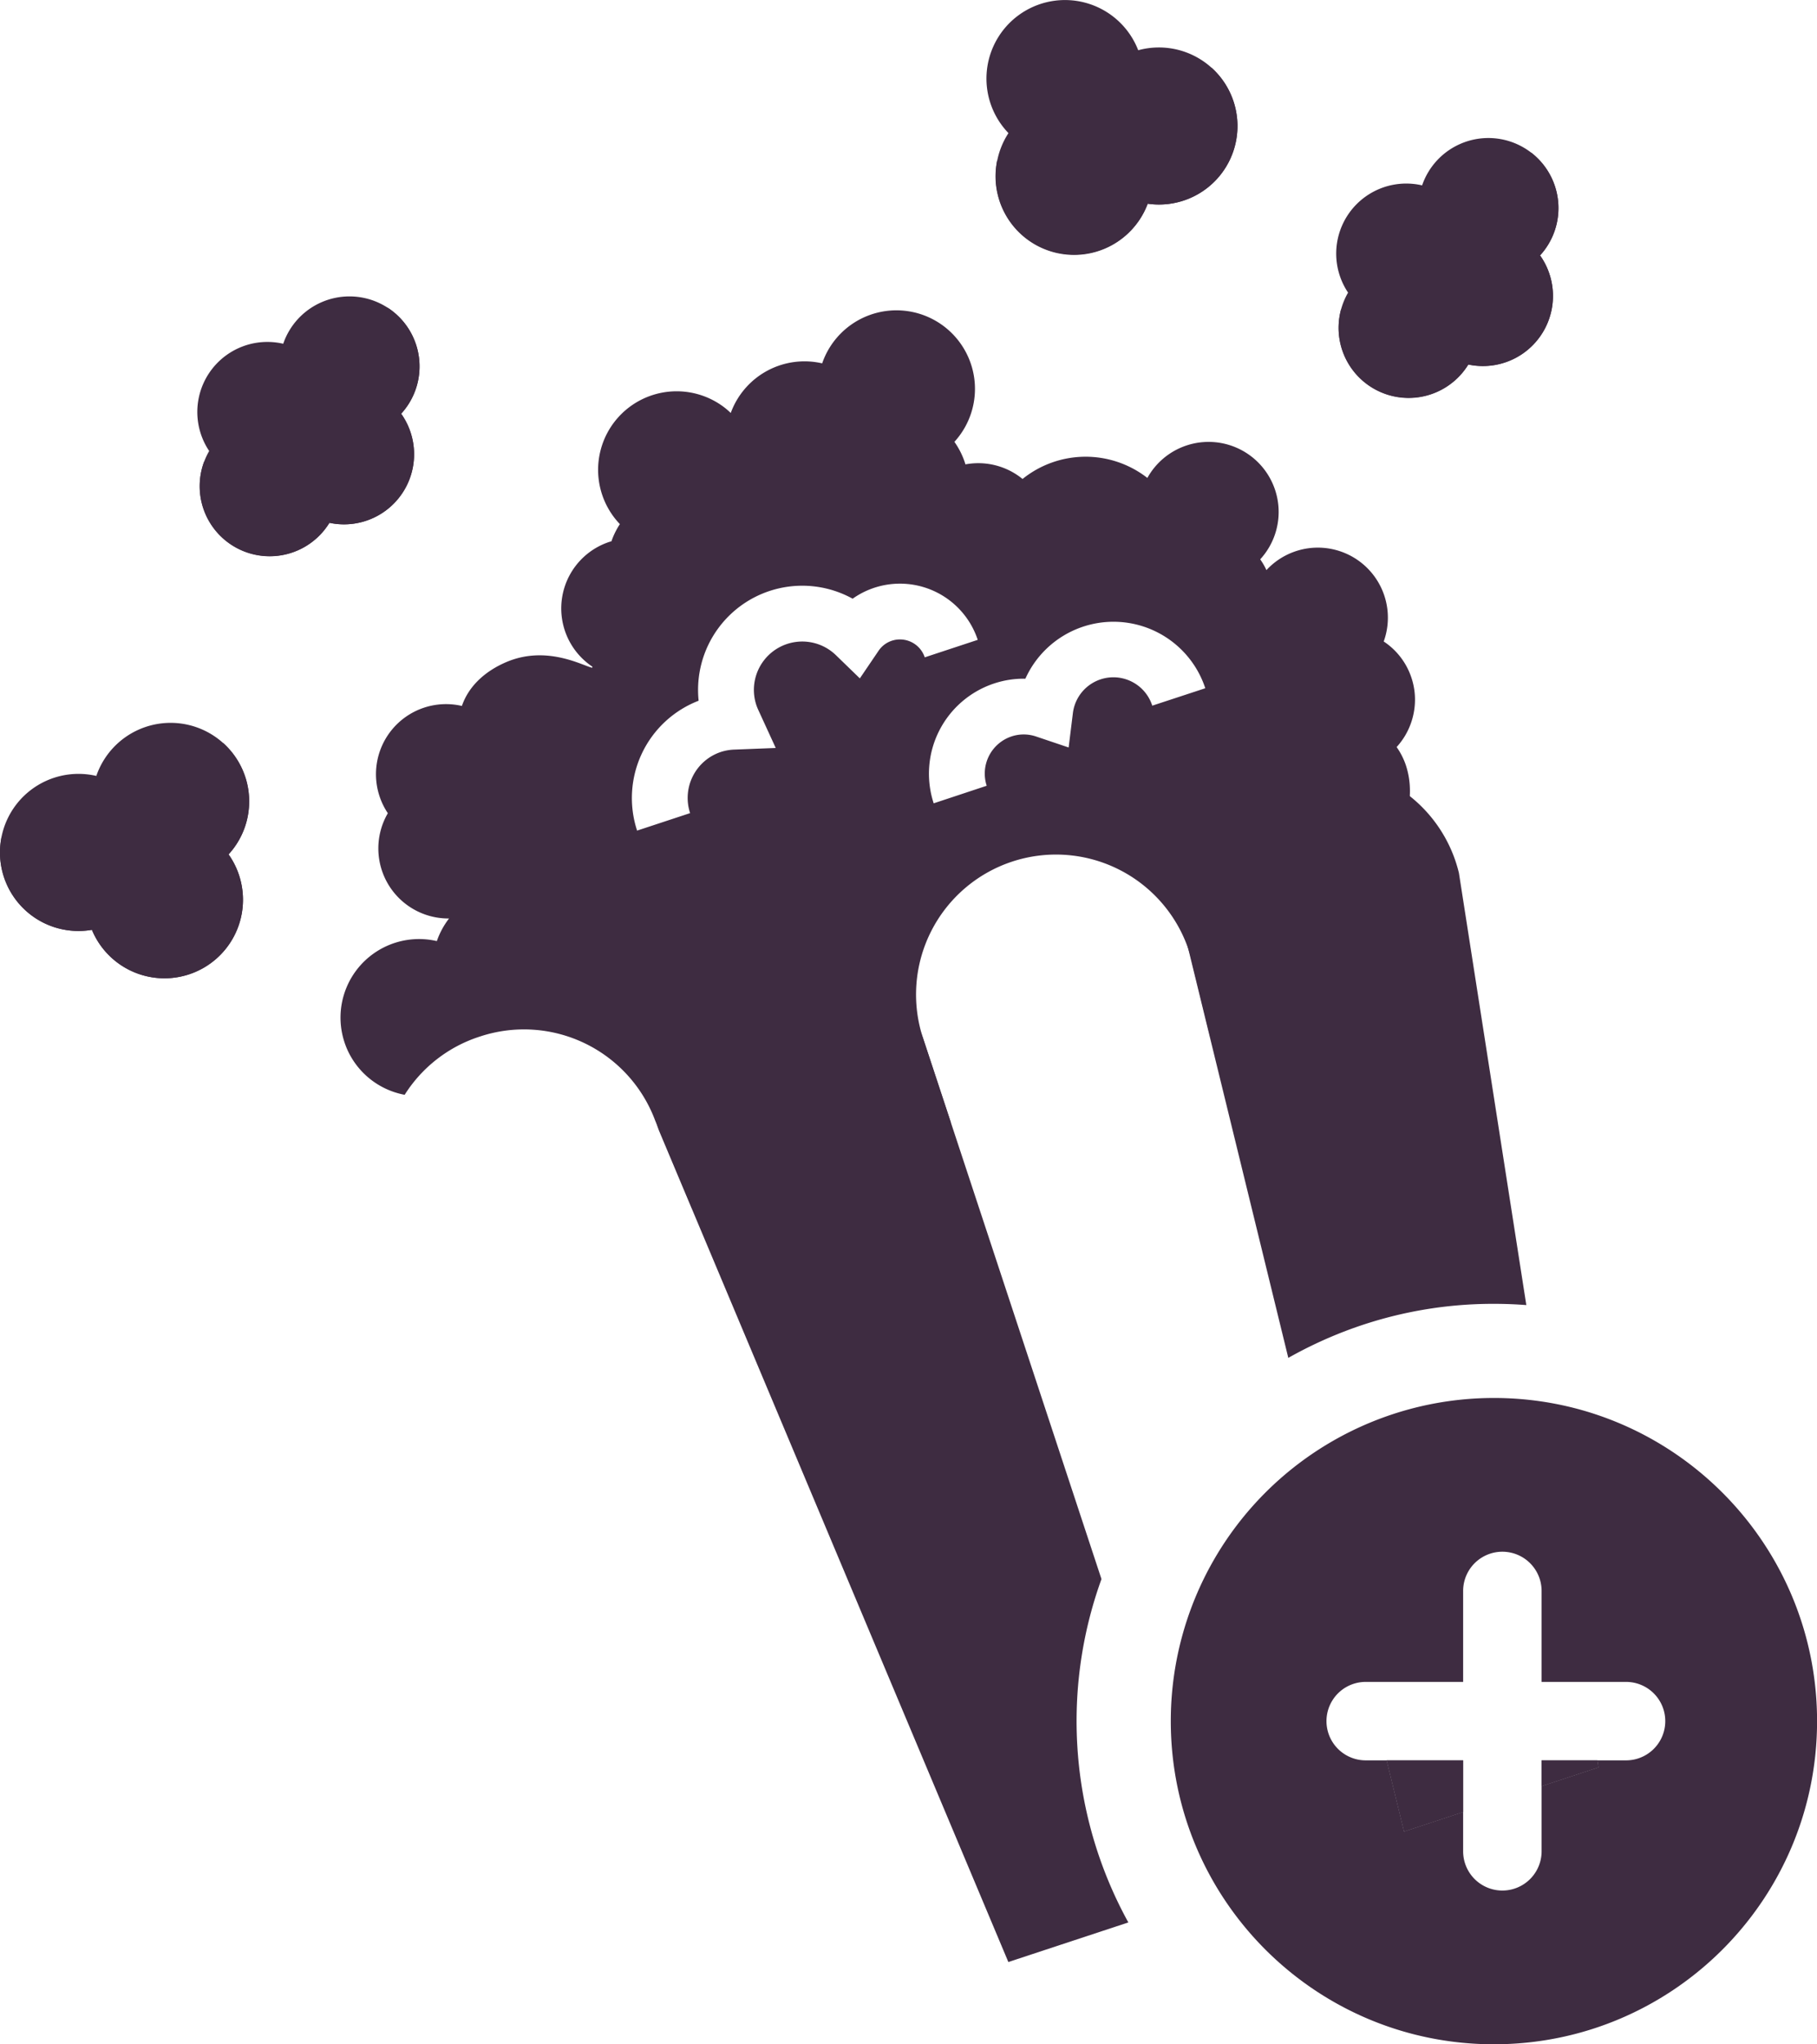 <svg xmlns="http://www.w3.org/2000/svg" viewBox="0 0 1112.96 1252.03"><defs><style>.cls-1{fill:#3e2c41;}</style></defs><g id="Layer_2" data-name="Layer 2"><g id="Layer_1-2" data-name="Layer 1"><path class="cls-1" d="M864.56,415.14a42.6,42.6,0,0,0-17-22.26,42.9,42.9,0,0,0-71.84-43.71,39.78,39.78,0,0,0-3.81-6.6,42.91,42.91,0,1,0-69.12-49.86,61.57,61.57,0,0,0-76.45.64,42.84,42.84,0,0,0-35-8.94c-.11-.35-.18-.69-.29-1a48.23,48.23,0,0,0-6.45-12.8,48.1,48.1,0,1,0-81-48.07,48.1,48.1,0,0,0-56,30.39,46.13,46.13,0,0,0-4-3.46A48.11,48.11,0,0,0,379.69,321a47.29,47.29,0,0,0-5.18,10.54c-.42.11-.85.21-1.26.34a42.91,42.91,0,0,0-10.34,76.47c-.07.21-.15.41-.23.62-5.92-1.36-27.94-14-52.61-3.45-12.83,5.49-22.94,14.58-27.15,26.84a42.92,42.92,0,0,0-45.36,65.7,42.9,42.9,0,0,0,37.5,64.47,48.41,48.41,0,0,0-7.48,13.85A48.11,48.11,0,0,0,211,638.33c.39,1.19.82,2.34,1.28,3.46a48.16,48.16,0,0,0,32.34,28c1.07.28,2.16.52,3.25.72A85.22,85.22,0,0,1,293.44,635l.68-.22a85.72,85.72,0,0,1,107.16,51.44l1,2.34L423.85,740l158.63-52.33L565.3,635.6a85.72,85.72,0,0,1,162.57-54.41c.43,1.27.84,2.55,1.21,3.85l12.26,50.23,118.18-39-22.27-67.51c15.86-6,25.27-23.53,26.28-41.19.07-1.14.1-2.27.09-3.41a50.22,50.22,0,0,0-2.4-15.22,43,43,0,0,0-5.75-11.4,42.94,42.94,0,0,0,10.6-21.62A42.3,42.3,0,0,0,864.56,415.14ZM546.28,392.42a15.77,15.77,0,0,0-8.17,6.2l-11.43,16.86L512.06,401.3a29.62,29.62,0,0,0-48.79,30.5,31.55,31.55,0,0,0,1.25,3.11l10.64,23.19-25.49,1a30,30,0,0,0-8.11,1.44A29.67,29.67,0,0,0,422.71,498l-32.47,10.71a63.89,63.89,0,0,1,37.69-79.55,63.82,63.82,0,0,1,94.33-62.48,50.18,50.18,0,0,1,76.63,25.2l-32.46,10.71A16,16,0,0,0,546.28,392.42Zm159.51,39.77A25,25,0,0,0,657.14,437l-2.57,20.8-19.86-6.7a23.59,23.59,0,0,0-15.1-.08,24,24,0,0,0-15.23,30.22L571.91,492a58.2,58.2,0,0,1,37-73.4,57.49,57.49,0,0,1,19.16-2.92,59.19,59.19,0,0,1,110.2,5.84Z"/><path class="cls-1" d="M150.18,475.75A48.1,48.1,0,0,0,59,475.22a48.11,48.11,0,1,0-2.7,94.26A48.1,48.1,0,1,0,140,523.28,48.06,48.06,0,0,0,150.18,475.75Z"/><path class="cls-1" d="M254.82,211a42.91,42.91,0,0,0-81.34-.47,42.91,42.91,0,0,0-45.35,65.69,42.9,42.9,0,0,0,73.65,44,42.93,42.93,0,0,0,43.94-66.82A42.89,42.89,0,0,0,254.82,211Z"/><path class="cls-1" d="M952.42,114a42.91,42.91,0,0,0-81.34-.47,42.91,42.91,0,0,0-45.35,65.69,42.9,42.9,0,0,0,73.65,44,42.93,42.93,0,0,0,43.94-66.82A42.89,42.89,0,0,0,952.42,114Z"/><path class="cls-1" d="M748,106.48a48.1,48.1,0,0,0-50.81-75.71,48.1,48.1,0,1,0-79.48,50.75A48.1,48.1,0,1,0,703,124.77,48.09,48.09,0,0,0,748,106.48Z"/><path class="cls-1" d="M125,477.83A48.1,48.1,0,1,1,41.31,524,48.12,48.12,0,0,1,1,512.42,48.05,48.05,0,0,0,56.3,569.48,48.1,48.1,0,1,0,140,523.28,48,48,0,0,0,136.61,455,48.35,48.35,0,0,1,125,477.83Z"/><path class="cls-1" d="M229,202.51A42.91,42.91,0,0,1,185,269.33a42.86,42.86,0,0,1-60,13.49,42.89,42.89,0,0,0,76.78,37.36,42.9,42.9,0,0,0,49.7-55.41,43.23,43.23,0,0,0-5.76-11.41,42.87,42.87,0,0,0-8.22-64.88A42.94,42.94,0,0,1,229,202.51Z"/><path class="cls-1" d="M733,61a48.08,48.08,0,0,1-45,18.29,48.12,48.12,0,0,1-74.4,21.35c-1-.76-1.9-1.57-2.81-2.38A48.11,48.11,0,0,0,703,124.77a48.07,48.07,0,0,0,39-83.38A47.79,47.79,0,0,1,733,61Z"/><path class="cls-1" d="M928.33,111a42.91,42.91,0,0,1-43.94,66.82,42.9,42.9,0,0,1-62.9,11.46,42.91,42.91,0,0,0,77.9,34,42.92,42.92,0,0,0,43.93-66.82A42.9,42.9,0,0,0,938,93.58,43.05,43.05,0,0,1,928.33,111Z"/><path class="cls-1" d="M691.12,1177.41l-73.48,24.24-214-509.23c-.48-1.28-.92-2.56-1.33-3.84a85.72,85.72,0,0,1,163-53l17.18,52.07,92.19,279.47a255.68,255.68,0,0,0,16.45,210.27Z"/><path class="cls-1" d="M934.91,799.3q-9.87-.76-19.86-.76a254,254,0,0,0-99.5,20.1,258,258,0,0,0-26.43,13L727.87,581.19l-.61-2.48A85.71,85.71,0,0,1,782.78,473.6l.68-.22a85.69,85.69,0,0,1,110.16,61.25Z"/><polygon class="cls-1" points="896.21 1078.14 896.21 1109.75 860.04 1121.68 849.39 1078.14 896.21 1078.14"/><polygon class="cls-1" points="979.08 1082.41 944.26 1093.89 944.26 1078.14 978.4 1078.14 979.08 1082.41"/><path class="cls-1" d="M978.41,1078.14H944.27v15.75l34.81-11.48Zm-118.36,43.54,36.16-11.93v-31.61H849.4Z"/><path class="cls-1" d="M944.12,858.32a199,199,0,0,0-29.07-2.12,197.86,197.86,0,0,0-197.91,197.91c0,109.31,88.6,197.92,197.91,197.92S1113,1163.42,1113,1054.11C1113,954.69,1039.64,872.38,944.12,858.32ZM996,1078.14H978.41l.67,4.27-34.81,11.48v39.95a24,24,0,0,1-48.06,0v-24.09l-36.16,11.93-10.65-43.54H836.53a24,24,0,1,1,0-48.05h59.68v-55.7a24,24,0,0,1,48.06,0v55.7H996a24,24,0,1,1,0,48.05Z"/></g></g></svg>
